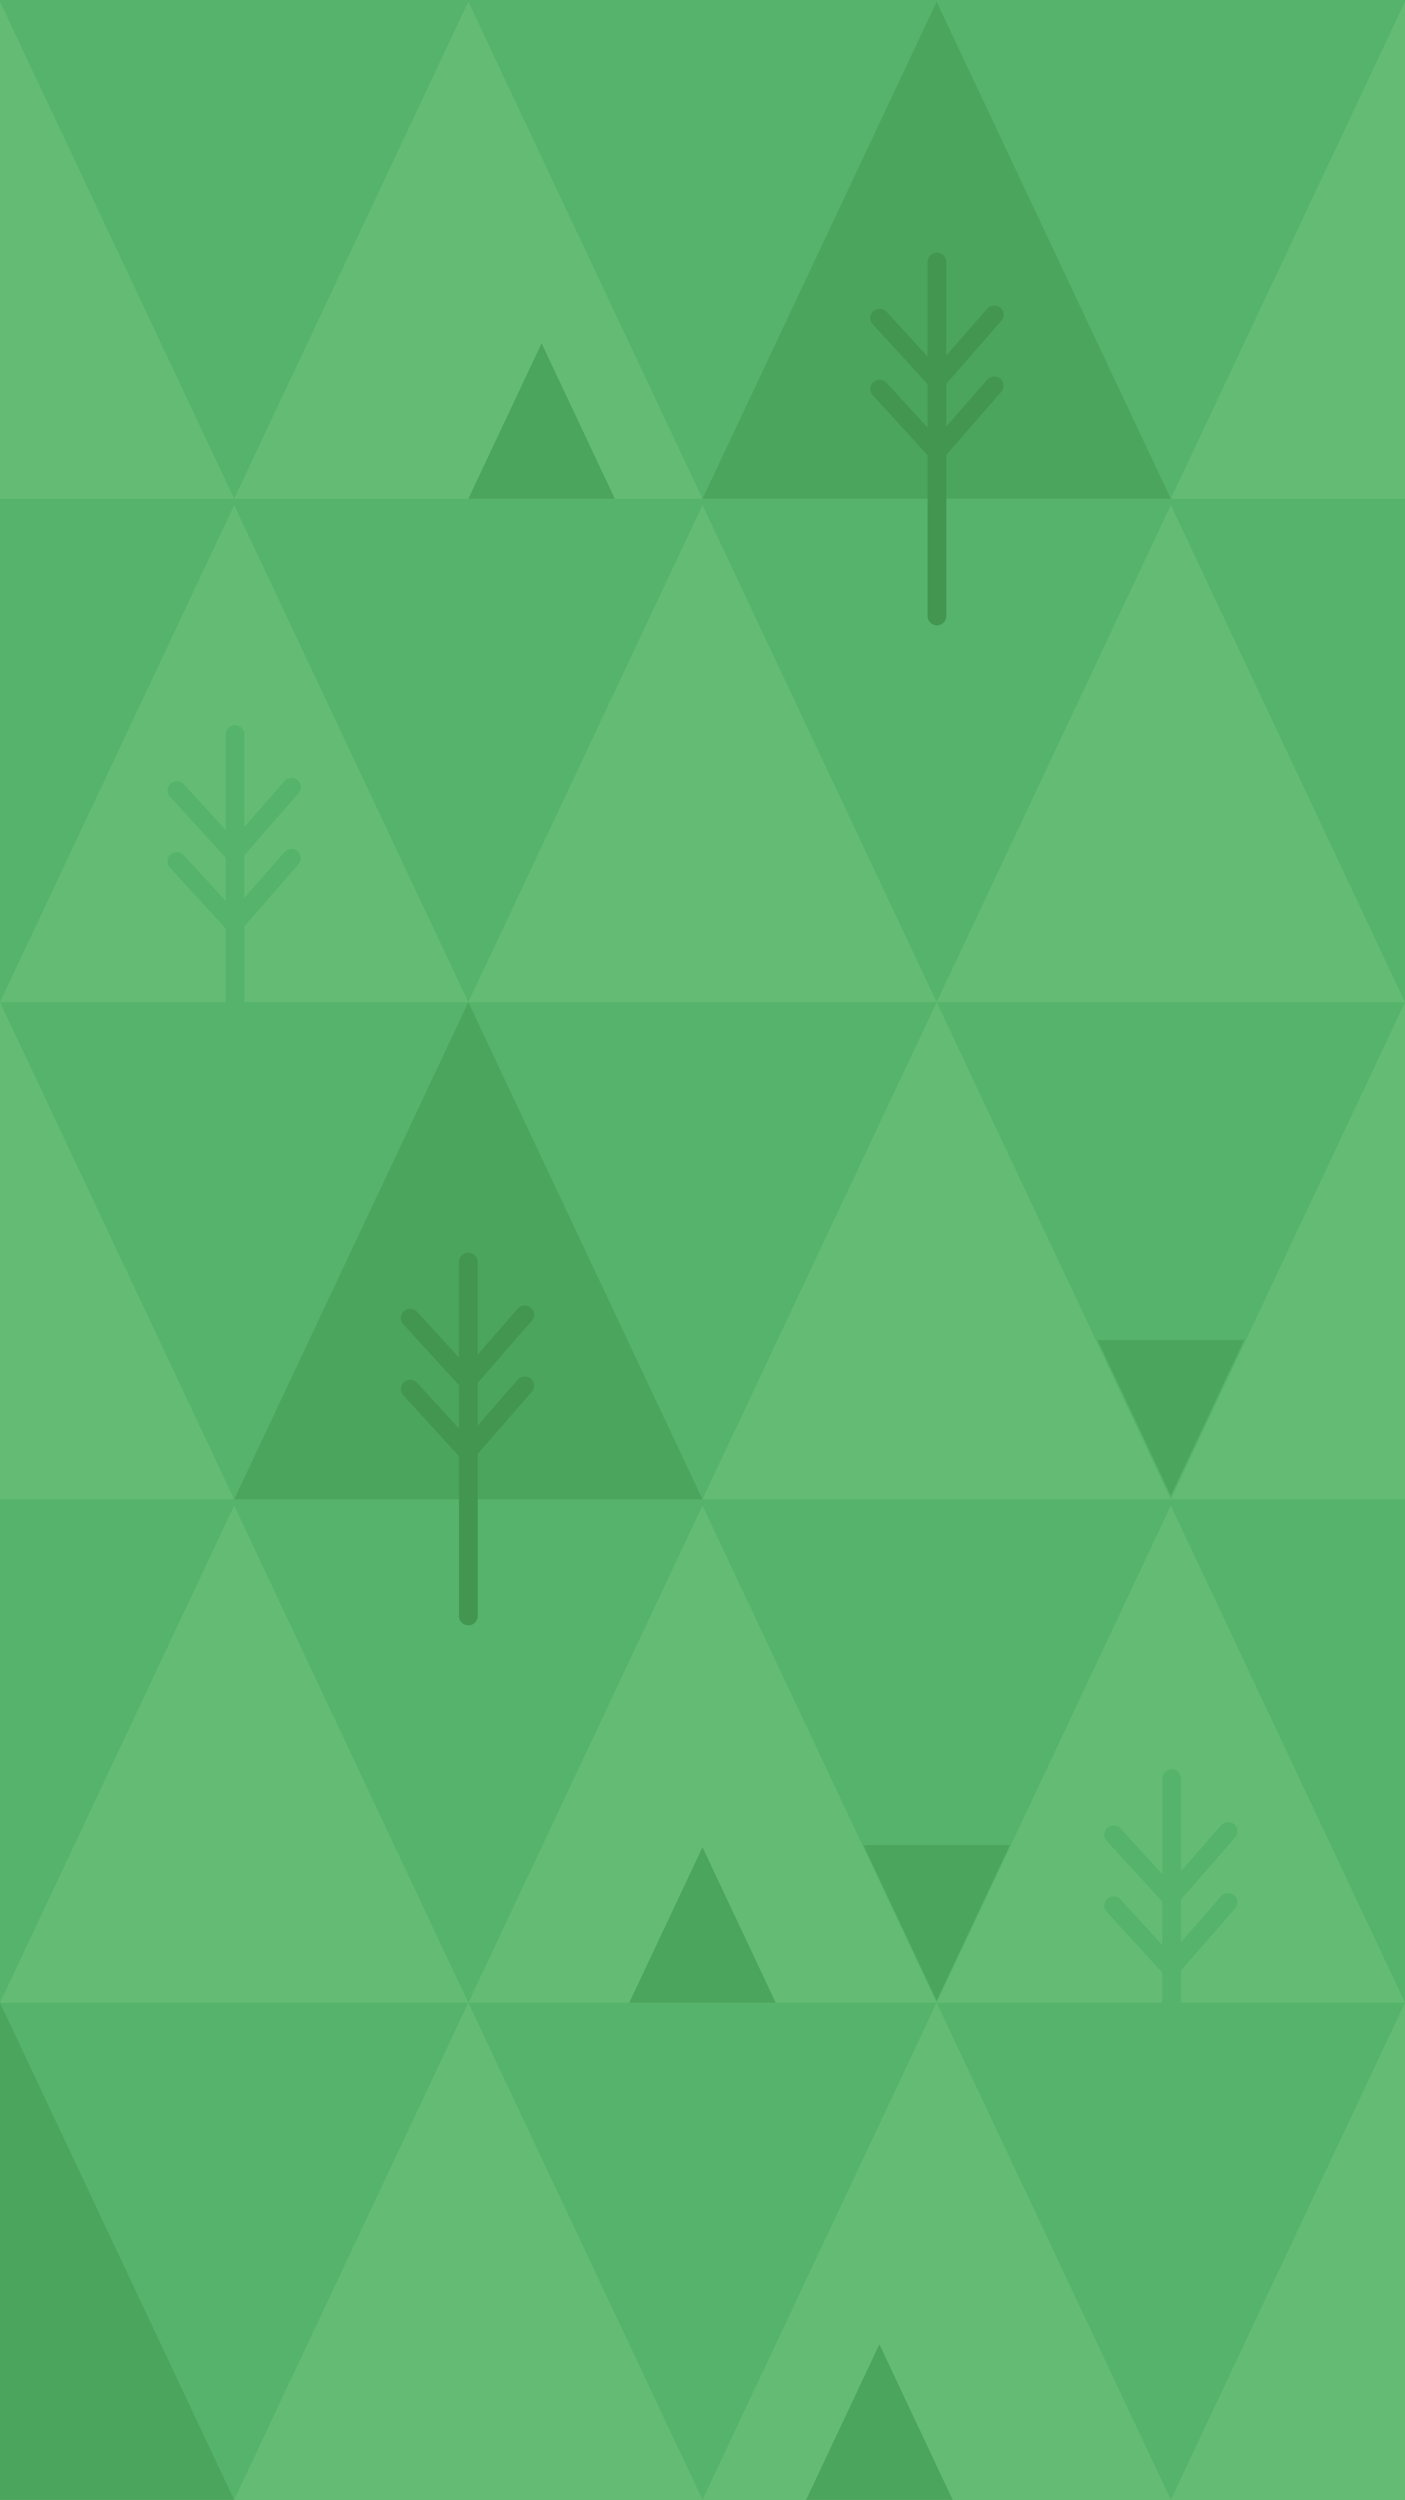 <svg xmlns="http://www.w3.org/2000/svg" width="375.001" height="667" viewBox="0 0 375.001 667">
    <defs>
        <clipPath id="ckn4icgo8a">
            <path data-name="사각형 2848" style="fill:none" d="M0 0h375v667H0z"/>
        </clipPath>
    </defs>
    <path data-name="사각형 2846" style="fill:#56b36b" d="M0 0h375v667H0z"/>
    <path data-name="사각형 2847" style="fill:#56b36b" d="M0 0h375v667H0z"/>
    <path data-name="패스 14705" d="M0 133.083h62.5L0 .453z" style="fill:#64bc74"/>
    <path data-name="패스 14706" d="M62.5 133.083h125L125 .453z" style="fill:#64bc74"/>
    <path data-name="패스 14707" d="M0 267.412h125l-62.5-132.63z" style="fill:#64bc74"/>
    <path data-name="패스 14708" d="M187.5 134.781 125 267.411h125z" style="fill:#64bc74"/>
    <path data-name="패스 14709" d="M250 267.412h125l-62.5-132.63z" style="fill:#64bc74"/>
    <path data-name="패스 14710" d="M187.5 133.083h125L250 .453z" style="fill:#4ca55d"/>
    <path data-name="패스 14711" d="M144.555 91.587 125 133.084h39.11z" style="fill:#4ca55d"/>
    <path data-name="패스 14712" d="M312.5 133.083H375V.453z" style="fill:#64bc74"/>
    <path data-name="패스 14713" d="M0 400.042h62.5L0 267.412z" style="fill:#64bc74"/>
    <path data-name="패스 14714" d="m125 267.411-62.5 132.63h125z" style="fill:#4ca55d"/>
    <path data-name="패스 14715" d="M0 534.37h125L62.5 401.74z" style="fill:#64bc74"/>
    <path data-name="패스 14716" d="M187.5 401.739 125 534.369h125z" style="fill:#64bc74"/>
    <path data-name="패스 14717" d="M250 534.37h125l-62.5-132.63z" style="fill:#64bc74"/>
    <path data-name="패스 14718" d="m250 267.411-62.5 132.63h125z" style="fill:#64bc74"/>
    <path data-name="패스 14719" d="M312.5 400.042H375v-132.63z" style="fill:#64bc74"/>
    <path data-name="패스 14720" d="M0 667h62.5L0 534.37z" style="fill:#4ca55d"/>
    <path data-name="패스 14721" d="M62.5 667h125L125 534.37z" style="fill:#64bc74"/>
    <path data-name="패스 14722" d="M187.5 667h125L250 534.37z" style="fill:#64bc74"/>
    <path data-name="패스 14723" d="M312.5 667H375V534.37z" style="fill:#64bc74"/>
    <g data-name="그룹 2540">
        <g data-name="그룹 2539" style="clip-path:url(#ckn4icgo8a)">
            <path data-name="패스 14724" d="M138.159 368.14 127.5 380.366v-11.385l14.452-16.581a2.436 2.436 0 0 0-.268-3.471 2.526 2.526 0 0 0-3.525.264l-10.659 12.23V336.75a2.5 2.5 0 0 0-5 0v25.482l-11.161-12.2a2.529 2.529 0 0 0-3.531-.18 2.437 2.437 0 0 0-.183 3.477l14.875 16.259v11.587l-11.161-12.2a2.529 2.529 0 0 0-3.531-.181 2.437 2.437 0 0 0-.183 3.477L122.5 388.53v42.652a2.5 2.5 0 0 0 5 0v-43.258l14.452-16.577a2.436 2.436 0 0 0-.268-3.471 2.524 2.524 0 0 0-3.525.264" style="fill:#429650"/>
            <path data-name="패스 14725" d="M325.89 505.972 315.231 518.2v-11.387l14.452-16.577a2.436 2.436 0 0 0-.268-3.471 2.526 2.526 0 0 0-3.525.264l-10.659 12.226v-24.673a2.5 2.5 0 0 0-5 0v25.482l-11.161-12.2a2.529 2.529 0 0 0-3.531-.18 2.437 2.437 0 0 0-.183 3.477l14.875 16.255v11.587l-11.161-12.2a2.529 2.529 0 0 0-3.531-.181 2.437 2.437 0 0 0-.183 3.477l14.875 16.255v42.652a2.5 2.5 0 0 0 5 0v-43.25l14.452-16.577a2.436 2.436 0 0 0-.268-3.471 2.524 2.524 0 0 0-3.525.264" style="fill:#56b36b"/>
            <path data-name="패스 14726" d="m75.89 227.365-10.659 12.226v-11.385l14.452-16.577a2.436 2.436 0 0 0-.268-3.471 2.526 2.526 0 0 0-3.525.264l-10.659 12.226v-24.673a2.5 2.5 0 0 0-5 0v25.482l-11.161-12.2a2.529 2.529 0 0 0-3.531-.18 2.437 2.437 0 0 0-.183 3.477l14.875 16.255V240.4L49.07 228.2a2.529 2.529 0 0 0-3.531-.181 2.437 2.437 0 0 0-.183 3.477l14.875 16.255v42.652a2.5 2.5 0 0 0 5 0v-43.254l14.452-16.577a2.436 2.436 0 0 0-.268-3.471 2.524 2.524 0 0 0-3.525.264" style="fill:#56b36b"/>
            <path data-name="패스 14727" d="m263.467 101.313-10.89 12.487v-11.381l14.683-16.842a2.434 2.434 0 0 0-.268-3.471 2.526 2.526 0 0 0-3.525.264l-10.89 12.491V69.922a2.5 2.5 0 0 0-5 0v25.23l-10.929-11.943a2.528 2.528 0 0 0-3.531-.181 2.436 2.436 0 0 0-.184 3.477l14.644 16V114.1l-10.929-11.943a2.528 2.528 0 0 0-3.531-.181 2.436 2.436 0 0 0-.184 3.477l14.644 16v42.9a2.5 2.5 0 0 0 5 0v-42.991l14.683-16.842a2.434 2.434 0 0 0-.268-3.471 2.526 2.526 0 0 0-3.525.264" style="fill:#429650"/>
            <path data-name="패스 14728" d="m187.5 492.873-19.555 41.5h39.11z" style="fill:#4ca55d"/>
            <path data-name="패스 14729" d="M234.713 625.5 215.158 667h39.11z" style="fill:#4ca55d"/>
            <path data-name="패스 14730" d="m250 533.8 19.555-41.5h-39.11z" style="fill:#4ca55d"/>
            <path data-name="패스 14731" d="m312.5 399.063 19.555-41.5h-39.11z" style="fill:#4ca55d"/>
        </g>
    </g>
</svg>
